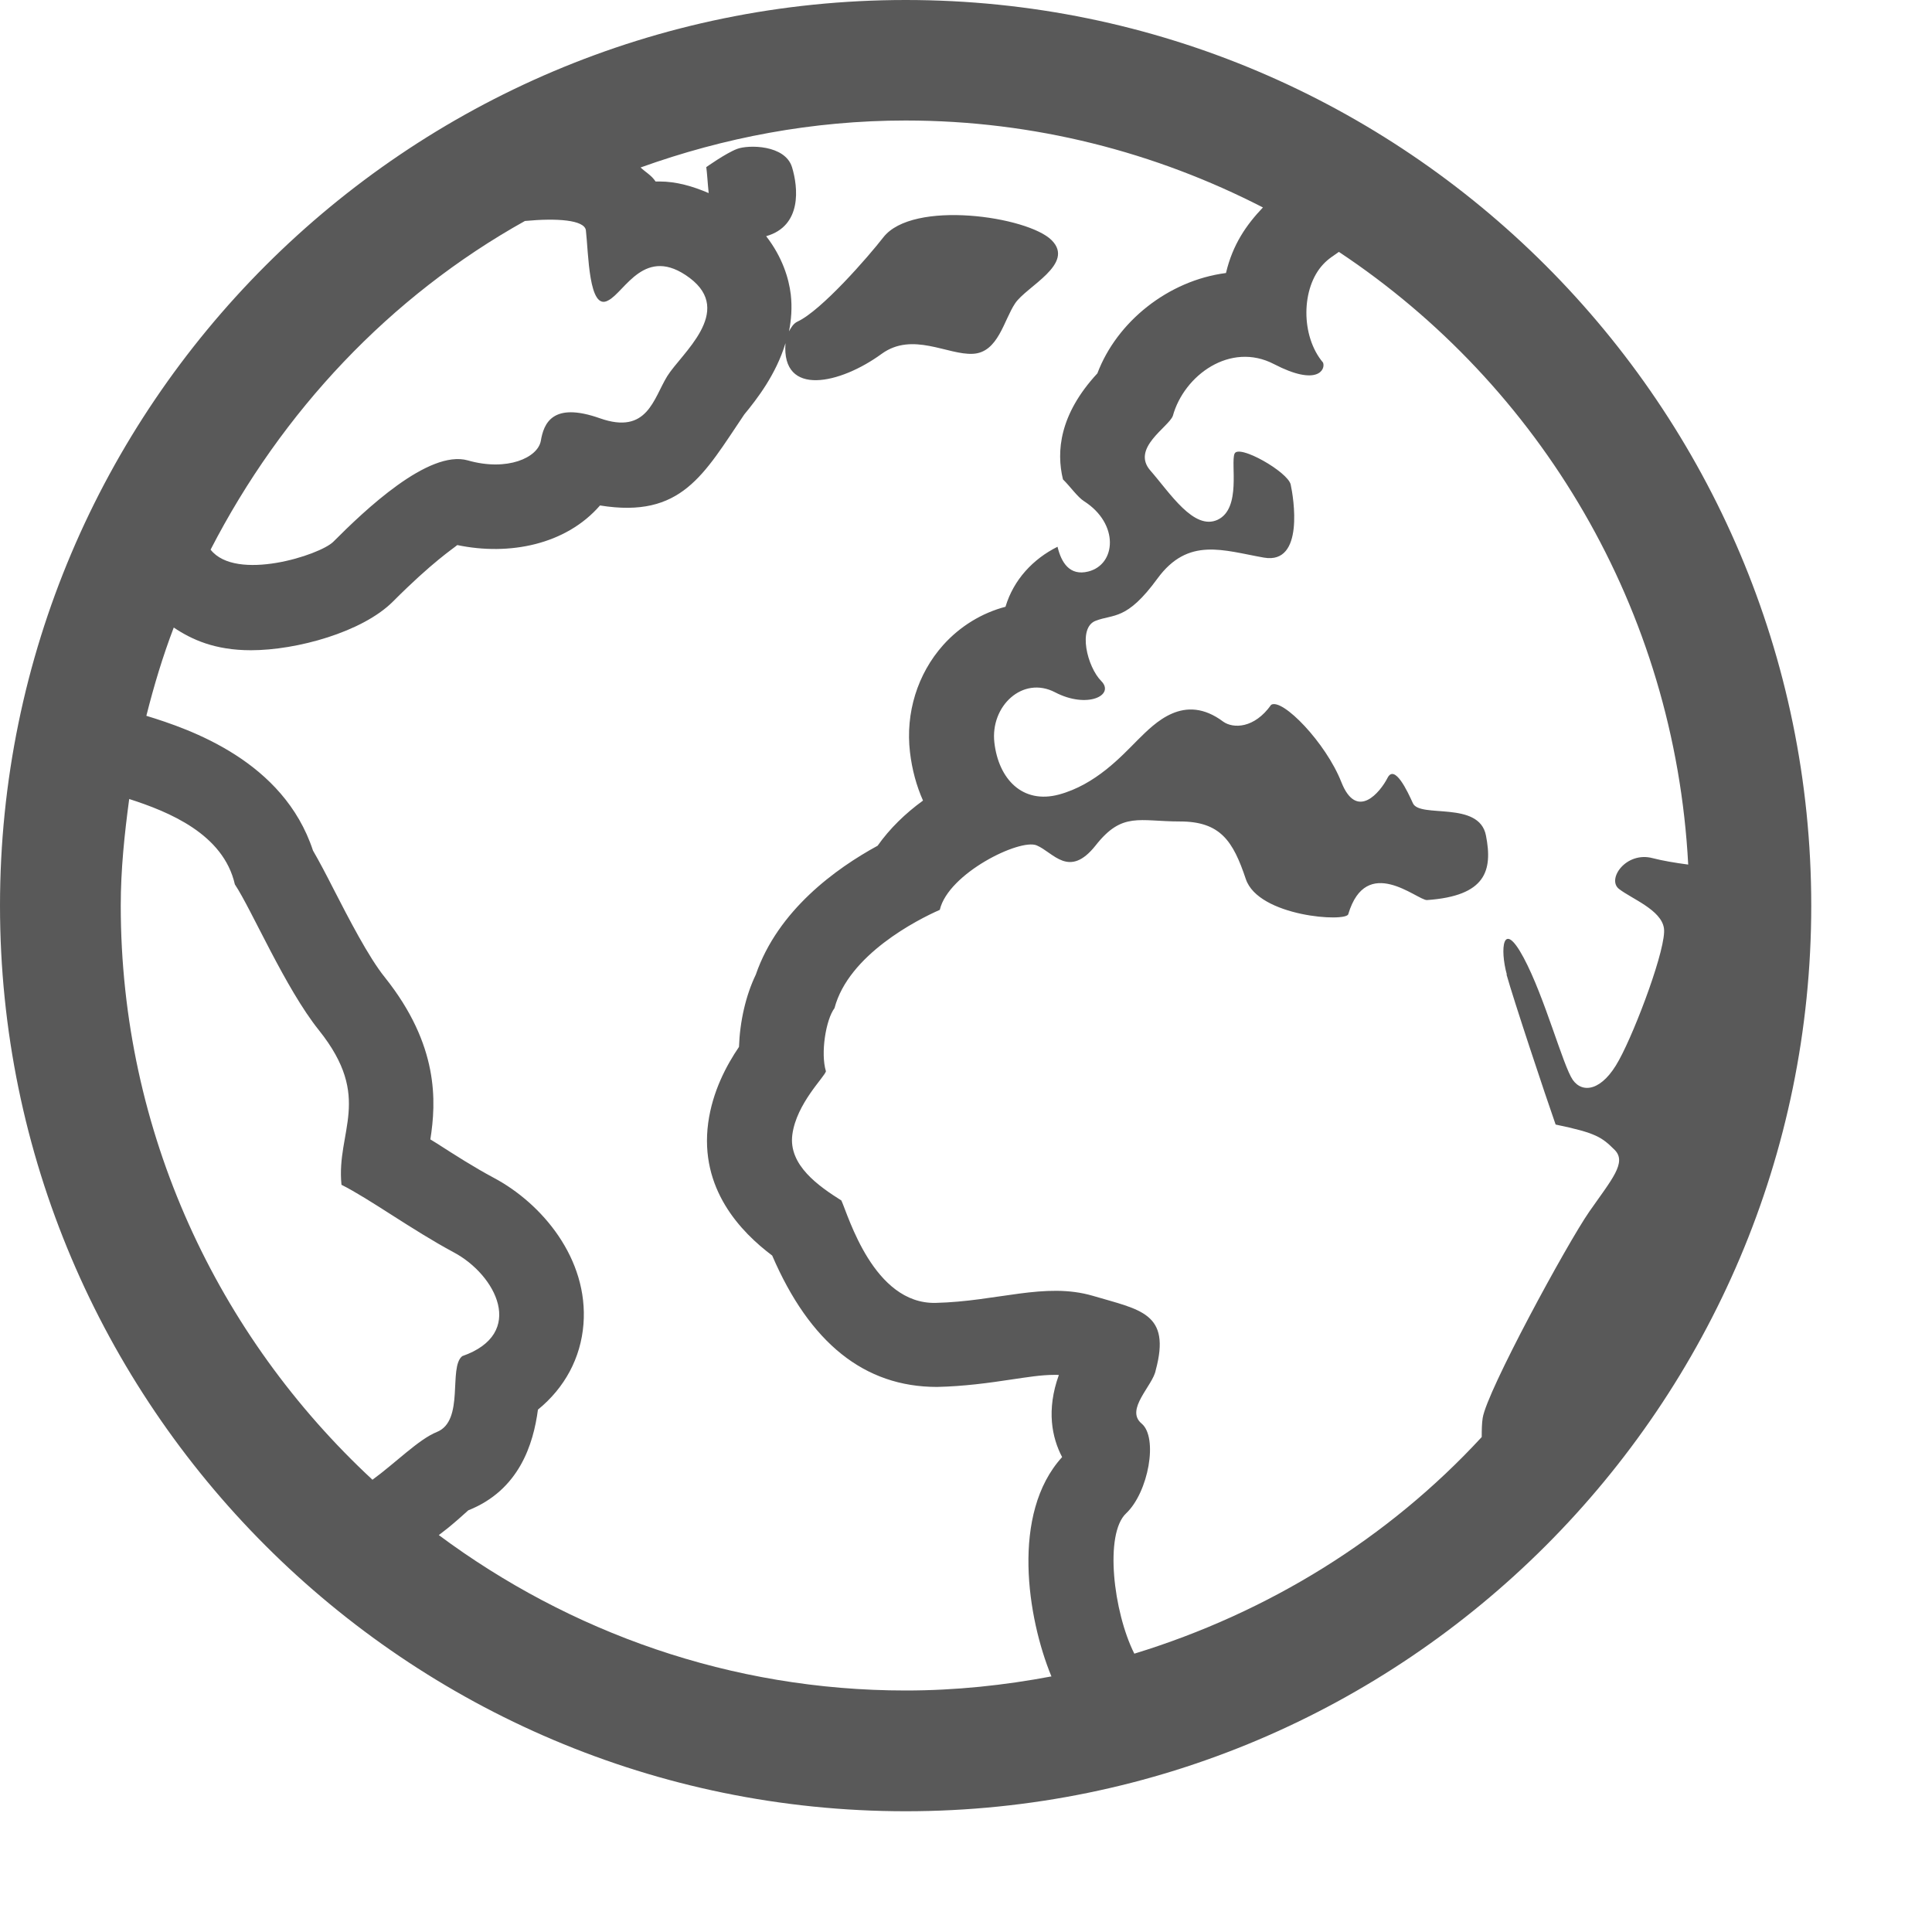 <!-- Generated by IcoMoon.io -->
<svg version="1.1" xmlns="http://www.w3.org/2000/svg" width="16" height="16" viewBox="0 0 16 16">
<title>public</title>
<path fill="#595959" d="M7.501 0c-4.136 0-7.501 3.364-7.501 7.5s3.365 7.5 7.501 7.5c4.135 0 7.499-3.364 7.499-7.5s-3.364-7.5-7.499-7.5zM4.348 1.83c0.263-0.025 0.492-0.009 0.504 0.077 0.022 0.187 0.022 0.674 0.185 0.581 0.139-0.070 0.303-0.465 0.675-0.186 0.371 0.279-0.071 0.627-0.186 0.813s-0.164 0.488-0.558 0.349c-0.396-0.14-0.465 0.046-0.489 0.186s-0.278 0.256-0.604 0.163c-0.326-0.093-0.859 0.417-1.115 0.674-0.111 0.11-0.805 0.333-1.016 0.065 0.588-1.142 1.484-2.098 2.605-2.723zM3.084 12.254c-1.279-1.187-2.084-2.876-2.084-4.754 0-0.3 0.031-0.593 0.070-0.883 0.33 0.106 0.78 0.29 0.875 0.707 0.139 0.209 0.417 0.86 0.697 1.209 0.449 0.562 0.141 0.834 0.186 1.279 0.232 0.116 0.581 0.372 0.929 0.559 0.349 0.185 0.605 0.674 0.071 0.86-0.117 0.093 0.022 0.535-0.21 0.628-0.15 0.060-0.342 0.256-0.534 0.396zM8.709 13.883c-0.392 0.074-0.795 0.117-1.208 0.117-1.45 0-2.785-0.483-3.867-1.287 0.037-0.030 0.068-0.051 0.112-0.089 0.059-0.049 0.113-0.1 0.132-0.116 0.422-0.168 0.539-0.548 0.577-0.834 0.221-0.18 0.355-0.427 0.377-0.708 0.042-0.542-0.344-1-0.743-1.212-0.163-0.087-0.325-0.191-0.473-0.286-0.018-0.011-0.034-0.021-0.052-0.032 0.049-0.312 0.072-0.779-0.376-1.341-0.136-0.168-0.303-0.494-0.425-0.731-0.063-0.124-0.121-0.234-0.171-0.32-0.244-0.742-1.018-1.005-1.38-1.116 0.063-0.25 0.136-0.493 0.227-0.731 0.149 0.1 0.341 0.188 0.639 0.188 0.379 0 0.922-0.15 1.175-0.402 0.33-0.331 0.499-0.439 0.534-0.469 0.431 0.090 0.9-0.003 1.182-0.328 0.676 0.109 0.858-0.255 1.195-0.754 0.104-0.126 0.263-0.331 0.341-0.59-0.034 0.45 0.455 0.338 0.797 0.088 0.256-0.185 0.547 0.012 0.756 0 0.209-0.011 0.255-0.279 0.349-0.418 0.093-0.14 0.499-0.326 0.302-0.523s-1.151-0.337-1.394-0.023c-0.125 0.161-0.512 0.605-0.71 0.697-0.036 0.017-0.053 0.050-0.071 0.081 0.019-0.095 0.027-0.196 0.015-0.304-0.016-0.135-0.070-0.311-0.204-0.484 0.299-0.085 0.265-0.405 0.214-0.572-0.058-0.186-0.361-0.186-0.454-0.151s-0.256 0.151-0.256 0.151c0.007 0.048 0.011 0.129 0.020 0.215-0.133-0.057-0.268-0.096-0.407-0.096-0.012 0-0.022 0-0.033 0-0.033-0.051-0.083-0.077-0.124-0.116 0.687-0.247 1.424-0.389 2.195-0.389 1.066 0 2.070 0.263 2.959 0.72-0.136 0.143-0.25 0.305-0.306 0.543-0.479 0.062-0.904 0.404-1.065 0.831-0.315 0.34-0.341 0.648-0.285 0.878 0.063 0.062 0.12 0.146 0.175 0.181 0.291 0.186 0.267 0.523 0.035 0.582-0.155 0.039-0.224-0.075-0.255-0.205-0.203 0.101-0.364 0.273-0.431 0.497-0.195 0.051-0.376 0.161-0.516 0.317-0.213 0.239-0.313 0.562-0.275 0.887 0.017 0.145 0.054 0.28 0.108 0.401-0.145 0.105-0.276 0.232-0.376 0.374-0.343 0.187-0.825 0.533-1.009 1.068-0.083 0.172-0.132 0.388-0.139 0.598-0.102 0.15-0.219 0.366-0.255 0.629-0.074 0.548 0.272 0.905 0.53 1.099 0.311 0.722 0.762 1.088 1.365 1.088 0.224-0.005 0.428-0.033 0.619-0.062 0.125-0.018 0.241-0.038 0.355-0.038 0.013 0 0.024 0 0.035 0.001-0.105 0.291-0.057 0.52 0.027 0.68-0.427 0.468-0.286 1.336-0.090 1.813zM12.476 8.069c0.058 0.209 0.325 1.011 0.407 1.244 0.337 0.070 0.383 0.105 0.489 0.21 0.103 0.104-0.024 0.244-0.21 0.511-0.186 0.268-0.849 1.489-0.883 1.709-0.007 0.043-0.008 0.098-0.008 0.158-0.771 0.836-1.764 1.453-2.877 1.794-0.174-0.346-0.249-0.993-0.068-1.162 0.185-0.175 0.267-0.628 0.128-0.744s0.094-0.314 0.117-0.441c0.129-0.477-0.128-0.5-0.522-0.617-0.396-0.115-0.79 0.047-1.301 0.059-0.513 0.011-0.722-0.721-0.78-0.848-0.185-0.117-0.441-0.292-0.406-0.547 0.035-0.257 0.267-0.476 0.278-0.523-0.046-0.151 0-0.429 0.071-0.523 0.116-0.442 0.685-0.732 0.872-0.814 0.070-0.302 0.662-0.592 0.802-0.534 0.139 0.058 0.268 0.279 0.489 0 0.22-0.28 0.36-0.198 0.697-0.198s0.441 0.163 0.546 0.476c0.104 0.314 0.837 0.36 0.849 0.291 0.15-0.499 0.569-0.116 0.651-0.116 0.489-0.034 0.546-0.244 0.489-0.535s-0.547-0.14-0.605-0.267c-0.045-0.1-0.151-0.326-0.21-0.21s-0.255 0.36-0.383 0.034c-0.128-0.325-0.488-0.697-0.581-0.639-0.14 0.198-0.315 0.197-0.396 0.14-0.325-0.244-0.568 0.012-0.709 0.151-0.139 0.14-0.35 0.37-0.652 0.452-0.302 0.081-0.5-0.128-0.535-0.43s0.234-0.556 0.502-0.417c0.268 0.14 0.499 0.024 0.383-0.093s-0.197-0.442-0.046-0.499c0.15-0.058 0.256 0 0.511-0.349s0.546-0.233 0.883-0.174c0.337 0.058 0.244-0.5 0.221-0.605s-0.43-0.337-0.465-0.256c-0.034 0.081 0.058 0.453-0.139 0.547-0.198 0.093-0.396-0.222-0.558-0.407s0.151-0.36 0.186-0.453c0.093-0.337 0.477-0.616 0.837-0.429s0.429 0.046 0.407-0.012c-0.187-0.221-0.181-0.619 0-0.813 0.046-0.050 0.088-0.072 0.131-0.104 1.665 1.105 2.782 2.958 2.893 5.074-0.107-0.014-0.213-0.032-0.294-0.053-0.22-0.059-0.383 0.174-0.279 0.255s0.35 0.173 0.372 0.325c0.024 0.151-0.232 0.837-0.372 1.092-0.139 0.257-0.302 0.279-0.383 0.164-0.081-0.117-0.232-0.685-0.407-1.012s-0.197-0.070-0.139 0.14z"></path>
</svg>
